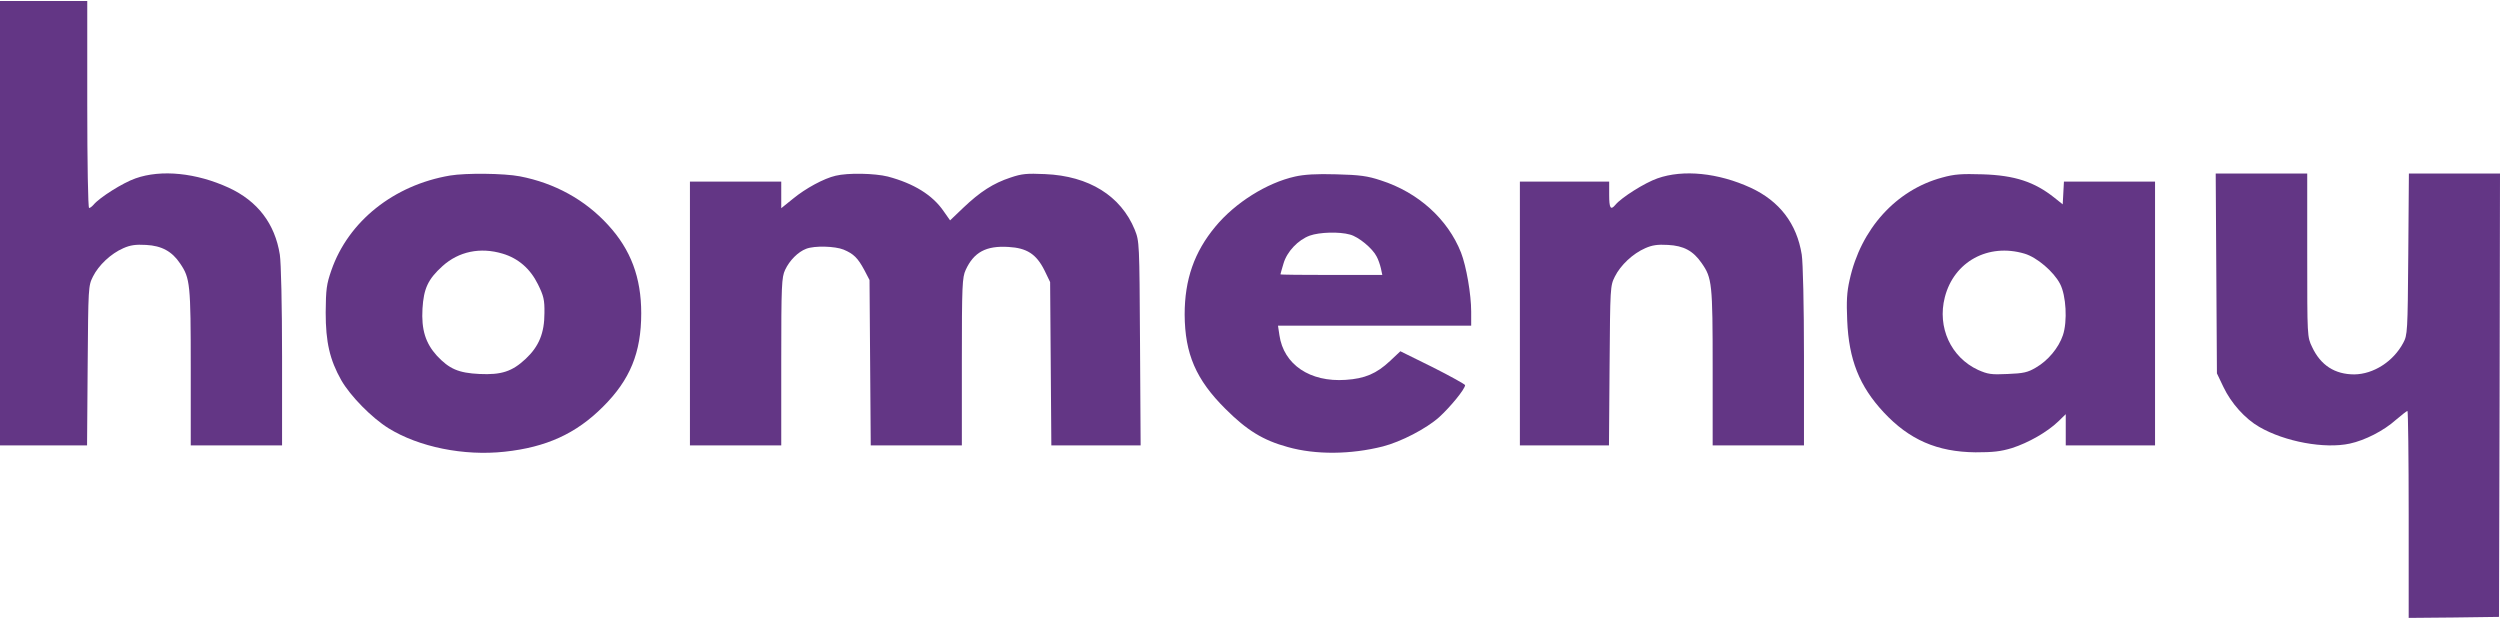 <?xml version="1.0" encoding="utf-8"?>
<!-- Generator: Adobe Illustrator 23.0.0, SVG Export Plug-In . SVG Version: 6.00 Build 0)  -->
<svg version="1.1" id="Layer_1" xmlns="http://www.w3.org/2000/svg" xmlns:xlink="http://www.w3.org/1999/xlink" x="0px" y="0px"
	 viewBox="0 0 1232 305" style="enable-background:new 0 0 1232 305;" xml:space="preserve">
<style type="text/css">
	.st0{fill-rule:evenodd;clip-rule:evenodd;fill:#633685;}
</style>
<g>
	<path class="st0" d="M-1,110v109.5h21.9h22l0.3-39.3c0.3-38.6,0.3-39.3,2.6-43.9c2.8-5.6,8.8-11.3,15-14c3.4-1.5,6-1.9,11.2-1.6
		c7.7,0.4,12.8,3.2,16.8,9.2c4.9,7.2,5.2,10.2,5.2,51.3v38.3h22.5H139v-43.8c0-25.3-0.5-46.4-1.1-50.2c-2.4-15.2-10.9-26.4-25.2-33
		c-15.9-7.3-33.2-9.1-45.9-4.6c-6.3,2.2-17.7,9.4-20.7,13c-0.8,0.9-1.7,1.6-2.2,1.6S43,80.1,43,51.5v-51H21H-1V110z"/>
	<path class="st0" d="M221.8,86.5c-27.7,4.7-50.1,22.5-58.5,46.7c-2.4,6.9-2.7,9.3-2.8,20.8c0,14.6,2,23.3,7.7,33.4
		c4.5,7.8,14.9,18.4,23.2,23.6c15,9.3,37.2,13.8,57.3,11.6c20.5-2.2,35.2-8.9,48.4-22.1c13.4-13.3,18.9-26.7,18.9-46.1
		c0-17.6-5.1-31.3-16.3-43.5c-11.4-12.5-26.4-20.7-43.5-24C248.4,85.4,229.7,85.2,221.8,86.5z M247.7,125
		c7.7,2.3,13.6,7.4,17.4,15.1c2.8,5.7,3.3,7.6,3.2,14.2c0,9.8-2.7,16.4-9.2,22.5c-6.7,6.3-12,8-22.8,7.5c-10.4-0.5-14.9-2.5-21-9
		c-5.6-6.2-7.7-12.8-7.1-23.2c0.6-9.9,2.7-14.5,9.9-21C226.1,123.9,236.7,121.7,247.7,125z"/>
	<path class="st0" d="M411.8,86.6c-5.7,1.3-14.8,6.2-21.1,11.4l-5.7,4.6v-6.5v-6.6h-22.5H340v65v65h22.5H385v-41.3
		c0-38,0.2-41.5,1.9-45.2c2.2-4.7,6.4-8.9,10.4-10.4c4.1-1.6,14.2-1.3,18.4,0.4c5,2.1,7,4.1,10.2,10l2.6,5l0.3,40.7l0.3,40.8h22.5
		H474v-41.3c0-37.8,0.2-41.5,1.9-45.2c4-8.7,10-12,21.1-11.3c9,0.5,13.7,3.5,17.7,11.5l2.8,5.8l0.3,40.2l0.3,40.3h22h22l-0.3-50.3
		c-0.3-49.9-0.3-50.2-2.6-56c-6.8-16.6-22.5-26.5-44.2-27.4c-9-0.4-11.4-0.2-17,1.7c-8.5,2.8-15,7-23.2,14.8l-6.6,6.3l-3.1-4.4
		c-5.5-8.1-14.8-13.8-27.6-17.2C431.1,85.4,417.9,85.1,411.8,86.6z"/>
	<path class="st0" d="M638.2,87c-13.9,3.1-29.5,12.9-39.2,24.6c-10.5,12.6-15.2,26.2-15.2,43.4c0.1,19.4,5.6,32.1,20.1,46.5
		c10.6,10.6,18.6,15.5,30.7,18.8c13.8,3.9,31.1,3.7,46.9-0.3c8.9-2.3,21.3-8.7,27.7-14.4c5.5-5,12.8-13.9,12.8-15.8
		c0-0.4-7.2-4.4-15.9-8.8l-16-7.9l-5.1,4.8c-6.6,6.2-12.4,8.7-21.9,9.3c-17.5,1.2-30.5-7.5-32.6-22l-0.7-4.7h47.6H725v-6.9
		c0-8.6-2.4-22.4-5-29.1c-6.5-16.5-21.1-29.7-39.5-35.6c-6.6-2.2-10.4-2.7-22-3C648.7,85.6,642.6,86,638.2,87z M665.3,115.6
		c4.2,1.1,11.1,6.8,13.1,10.8c0.8,1.4,1.7,4.1,2.1,5.8l0.7,3.3h-25.1c-13.8,0-25.1-0.1-25.1-0.3s0.7-2.6,1.5-5.3
		c1.7-5.9,7.2-11.7,13-13.8C650.3,114.4,660,114.1,665.3,115.6z"/>
	<path class="st0" d="M816.8,87.9c-6.3,2.2-17.7,9.4-20.7,13c-2.4,2.9-3.1,1.7-3.1-4.9v-6.5h-22h-22v65v65h21.9h22l0.3-39.3
		c0.3-38.6,0.3-39.3,2.6-43.9c2.8-5.6,8.8-11.3,15-14c3.4-1.5,6-1.9,11.2-1.6c7.7,0.4,12.4,2.9,16.6,9c5.1,7.3,5.4,10,5.4,51.5v38.3
		h22.5H889v-43.8c0-25.3-0.5-46.4-1.1-50.2c-2.4-15.2-10.9-26.4-25.2-33C846.8,85.2,829.5,83.4,816.8,87.9z"/>
	<path class="st0" d="M957.1,87.5c-22.7,6.1-40.1,25.3-45.6,50.4c-1.4,6.1-1.6,10.6-1.2,20c0.8,19.4,6,32.4,18,45.3
		c12.6,13.5,26.3,19.5,45.2,19.7c8.7,0,12.4-0.4,18-2.1c8.1-2.6,17.4-7.9,22.8-13.1l3.7-3.6v7.7v7.7h22h22v-65v-65h-22.5h-22.4
		l-0.3,5.6l-0.3,5.6l-4-3.2c-9.9-7.9-19.6-11.1-35.5-11.6C966.7,85.6,963.2,85.8,957.1,87.5z M997.7,125c6.1,1.8,14.4,8.9,17.5,14.9
		c3,5.7,3.7,18.5,1.4,25.3c-2.1,6.2-7.3,12.5-13.4,16c-3.9,2.3-6,2.8-13.8,3.1c-8.2,0.4-9.8,0.1-14.6-2c-13.4-6.2-20.2-21-16.4-35.8
		C962.9,128.9,979.8,119.7,997.7,125z"/>
	<path class="st0" d="M1092.2,134.7l0.3,49.3l3.2,6.7c3.8,8,10.7,15.7,17.7,19.7c12.6,7.3,32.2,10.9,44.6,8.2
		c7.4-1.6,16.7-6.3,22.7-11.7c2.8-2.4,5.4-4.4,5.7-4.4c0.3,0,0.6,23,0.6,51v51l22.3-0.2l22.2-0.3l0.3-109.3l0.2-109.2h-22.5h-22.4
		l-0.3,39.7c-0.3,38.6-0.4,39.9-2.5,43.8c-4.9,9.2-14.7,15.4-24.1,15.5c-9.6,0-16.6-4.5-20.8-13.5c-2.4-5-2.4-5-2.4-45.3V85.5h-22.5
		h-22.6L1092.2,134.7z"/>
</g>
</svg>
